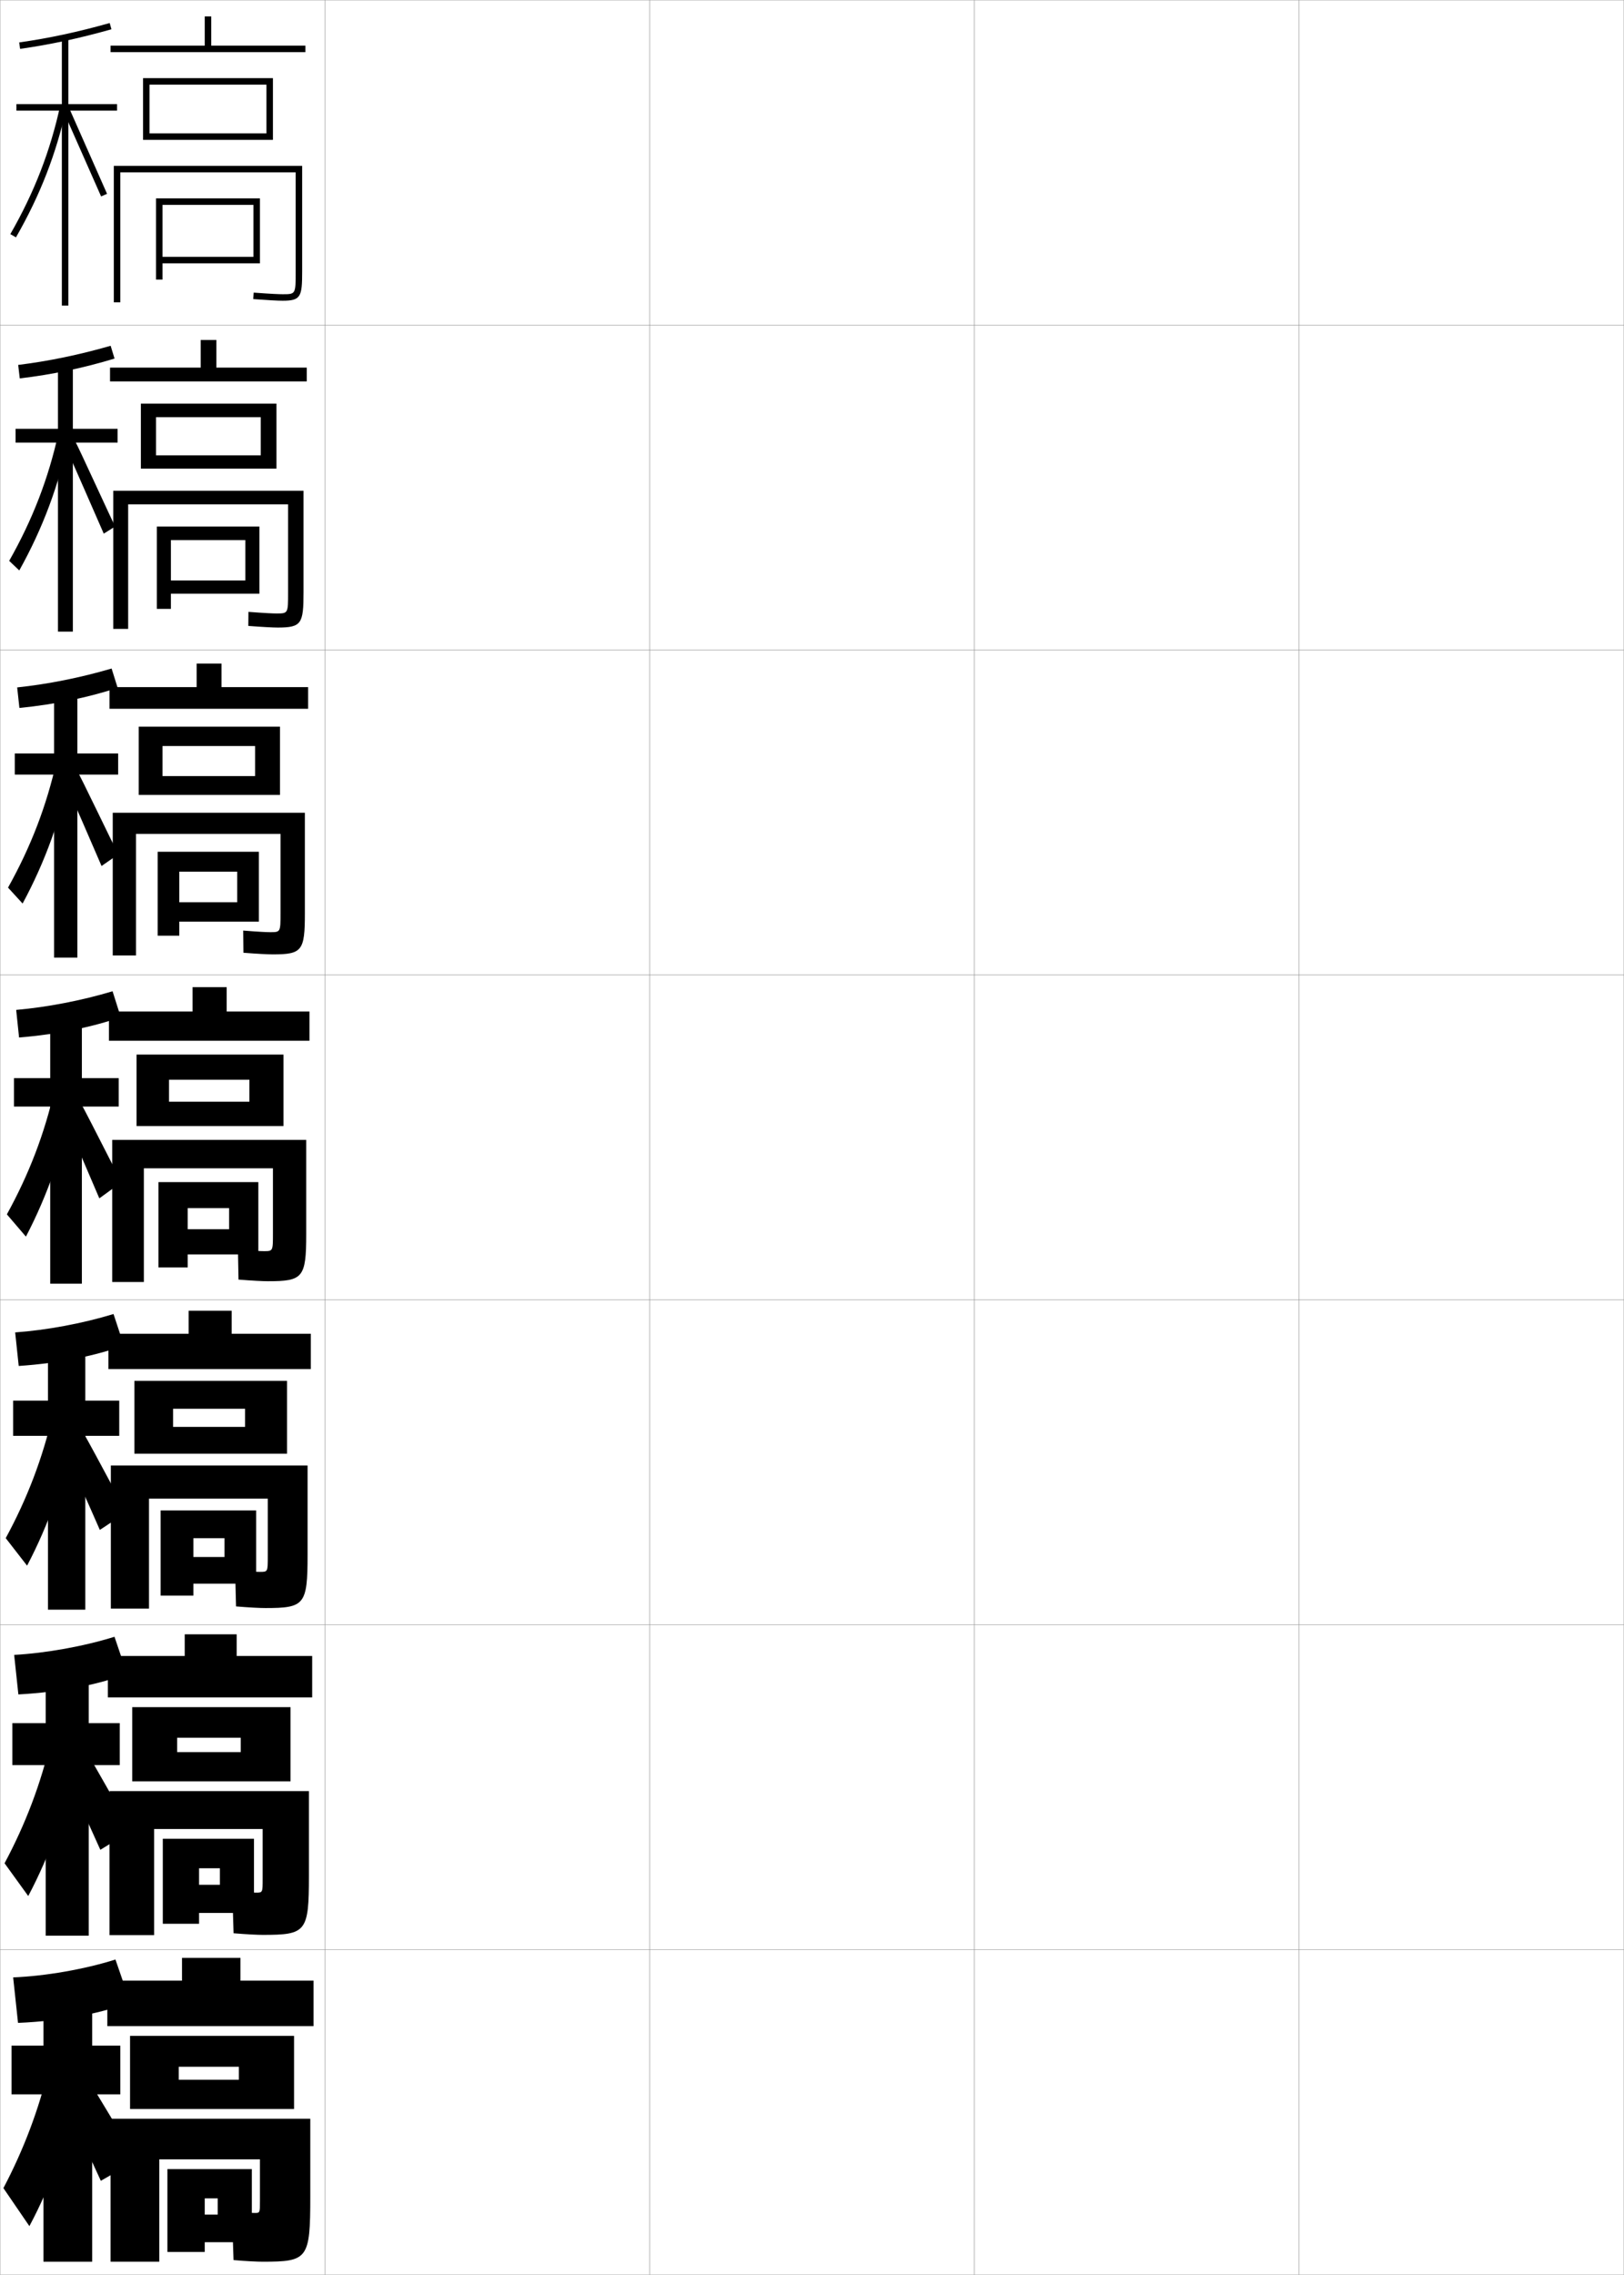<?xml version="1.0" encoding="utf-8"?>
<!-- Generator: Adobe Illustrator 11 Build 225, SVG Export Plug-In . SVG Version: 6.0.0 Build 78)  -->
<!DOCTYPE svg PUBLIC "-//W3C//DTD SVG 1.0//EN"    "http://www.w3.org/TR/2001/REC-SVG-20010904/DTD/svg10.dtd">
<svg  xmlns="http://www.w3.org/2000/svg" xmlns:xlink="http://www.w3.org/1999/xlink" xmlns:a="http://ns.adobe.com/AdobeSVGViewerExtensions/3.0/"
	 width="500.1" height="700.1" viewBox="0 0 500.1 700.1"
	 overflow="visible" enable-background="new 0 0 500.1 700.1" xml:space="preserve">
		<g id="glyphs">
			<g>
				<rect x="0.05" y="0.05" fill="none" stroke="#999999" stroke-width="0.1" width="100" height="100"/> 
				<rect x="0.05" y="100.05" fill="none" stroke="#999999" stroke-width="0.1" width="100" height="100"/> 
				<rect x="0.05" y="200.05" fill="none" stroke="#999999" stroke-width="0.1" width="100" height="100"/> 
				<rect x="0.05" y="300.05" fill="none" stroke="#999999" stroke-width="0.1" width="100" height="100"/> 
				<rect x="0.05" y="400.05" fill="none" stroke="#999999" stroke-width="0.1" width="100" height="100"/> 
				<rect x="0.05" y="500.05" fill="none" stroke="#999999" stroke-width="0.1" width="100" height="100"/> 
				<rect x="0.05" y="600.05" fill="none" stroke="#999999" stroke-width="0.1" width="100" height="100"/> 
				<rect x="100.05" y="0.05" fill="none" stroke="#999999" stroke-width="0.1" width="100" height="100"/> 
				<rect x="100.05" y="100.05" fill="none" stroke="#999999" stroke-width="0.1" width="100" height="100"/> 
				<rect x="100.05" y="200.05" fill="none" stroke="#999999" stroke-width="0.1" width="100" height="100"/> 
				<rect x="100.05" y="300.05" fill="none" stroke="#999999" stroke-width="0.1" width="100" height="100"/> 
				<rect x="100.05" y="400.05" fill="none" stroke="#999999" stroke-width="0.1" width="100" height="100"/> 
				<rect x="100.05" y="500.05" fill="none" stroke="#999999" stroke-width="0.1" width="100" height="100"/> 
				<rect x="100.05" y="600.05" fill="none" stroke="#999999" stroke-width="0.1" width="100" height="100"/> 
				<rect x="200.05" y="0.05" fill="none" stroke="#999999" stroke-width="0.1" width="100" height="100"/> 
				<rect x="200.05" y="100.05" fill="none" stroke="#999999" stroke-width="0.1" width="100" height="100"/> 
				<rect x="200.05" y="200.05" fill="none" stroke="#999999" stroke-width="0.1" width="100" height="100"/> 
				<rect x="200.05" y="300.05" fill="none" stroke="#999999" stroke-width="0.1" width="100" height="100"/> 
				<rect x="200.05" y="400.05" fill="none" stroke="#999999" stroke-width="0.1" width="100" height="100"/> 
				<rect x="200.05" y="500.05" fill="none" stroke="#999999" stroke-width="0.1" width="100" height="100"/> 
				<rect x="200.05" y="600.05" fill="none" stroke="#999999" stroke-width="0.1" width="100" height="100"/> 
				<rect x="300.05" y="0.05" fill="none" stroke="#999999" stroke-width="0.1" width="100" height="100"/> 
				<rect x="300.05" y="100.05" fill="none" stroke="#999999" stroke-width="0.1" width="100" height="100"/> 
				<rect x="300.05" y="200.05" fill="none" stroke="#999999" stroke-width="0.1" width="100" height="100"/> 
				<rect x="300.05" y="300.05" fill="none" stroke="#999999" stroke-width="0.1" width="100" height="100"/> 
				<rect x="300.05" y="400.05" fill="none" stroke="#999999" stroke-width="0.1" width="100" height="100"/> 
				<rect x="300.05" y="500.05" fill="none" stroke="#999999" stroke-width="0.1" width="100" height="100"/> 
				<rect x="300.05" y="600.05" fill="none" stroke="#999999" stroke-width="0.1" width="100" height="100"/> 
				<rect x="400.05" y="0.05" fill="none" stroke="#999999" stroke-width="0.1" width="100" height="100"/> 
				<rect x="400.05" y="100.05" fill="none" stroke="#999999" stroke-width="0.1" width="100" height="100"/> 
				<rect x="400.05" y="200.05" fill="none" stroke="#999999" stroke-width="0.1" width="100" height="100"/> 
				<rect x="400.05" y="300.05" fill="none" stroke="#999999" stroke-width="0.1" width="100" height="100"/> 
				<rect x="400.05" y="400.05" fill="none" stroke="#999999" stroke-width="0.1" width="100" height="100"/> 
				<rect x="400.05" y="500.05" fill="none" stroke="#999999" stroke-width="0.1" width="100" height="100"/> 
				<rect x="400.05" y="600.05" fill="none" stroke="#999999" stroke-width="0.1" width="100" height="100"/> 
			</g>
			<polygon points="50.05,63.05 78.05,63.05 78.05,79.05 50.05,79.05 
				50.05,81.05 80.05,81.05 80.05,61.05 48.05,61.05 48.05,86.05 
				50.05,86.05 "/>
			<polygon points="75.549,166.216 75.549,178.633 52.632,178.633 52.632,182.716 
				79.882,182.716 79.882,162.05 48.299,162.05 48.299,187.383 52.632,187.383 
				52.632,166.216 "/>
			<polygon points="79.716,262.133 48.549,262.133 48.549,287.966 55.216,287.966 
				55.216,268.258 73.049,268.258 73.049,277.675 55.216,277.675 55.216,283.633 
				79.716,283.633 "/>
			<g>
				<polygon points="48.8,363.8 48.8,390.05 57.8,390.05 57.8,371.8 
					70.55,371.8 70.55,378.3 57.8,378.3 57.8,386.05 79.55,386.05 
					79.55,363.8 "/>
				<polygon points="78.883,464.841 49.466,464.841 49.466,491.05 59.55,491.05 
					59.55,473.384 69.133,473.384 69.133,479.175 59.55,479.175 59.55,487.384 
					78.883,487.384 "/>
				<polygon points="67.716,574.967 67.716,580.05 61.3,580.05 61.3,588.717 
					78.216,588.717 78.216,565.883 50.133,565.883 50.133,592.05 61.3,592.05 
					61.3,574.967 "/>
			</g>
			<polygon points="63.05,681.55 63.05,690.05 77.55,690.05 77.55,667.55 
				51.55,667.55 51.55,693.05 63.05,693.05 63.05,676.55 67.05,676.55 
				67.05,681.55 "/>
			<path d="M37.05,53.05h54v30.5c0,7,0,7-4,7c-1.011,0-3.38-0.086-8.926-0.497l-0.148,1.994
				c4.438,0.329,7.576,0.503,9.074,0.503c5.593,0,6-1.245,6-9v-32.5h-58v42h2V53.05z"/>
			<path d="M88.716,155.216v27.133c0,6.448-0.002,6.45-3.605,6.45
				c-1.033,0-3.434-0.099-8.605-0.498l-0.041,4.329
				c4.366,0.333,7.546,0.502,9.062,0.502c7.317,0,7.939-1.175,7.939-10.833v-31.25
				H34.882v42.5h4.583v-38.333H88.716z"/>
			<path d="M93.883,250.133H34.716v43.917h7.167v-37.417h44.5v24.351
				c0,5.895-0.005,5.899-3.211,5.899c-1.055,0-3.488-0.112-8.284-0.498
				l0.068,6.829c4.294,0.336,7.516,0.502,9.049,0.502
				c9.042,0,9.878-1.104,9.878-12.667V250.133z"/>
			<g>
				<path d="M94.3,350.8h-59.75v43.75h9.75v-35h39.75v20.15c0,5.342-0.008,5.35-2.816,5.35
					c-1.077,0-3.542-0.125-7.963-0.498l0.176,9.246
					c4.222,0.34,7.486,0.502,9.037,0.502c10.766,0,11.816-1.034,11.816-14.5V350.8z"
					/>
				<path d="M94.717,451.009H34.133v44.041h11.75v-33.834h36.583v17.742
					c0,4.79-0.01,4.801-2.422,4.801c-1.099,0-3.596-0.139-7.642-0.499
					l0.284,11.122c4.149,0.344,7.456,0.502,9.024,0.502
					c12.053,0,13.006-0.964,13.006-16.334V451.009z"/>
				<path d="M80.883,562.883v15.334c0,4.237-0.013,4.25-2.028,4.25
					c-1.122,0-3.65-0.15-7.321-0.499l0.392,12.998
					c4.077,0.348,7.426,0.501,9.012,0.501c13.339,0,14.195-0.893,14.195-18.167
					v-26.083H33.716v44.333h13.75v-32.667H80.883z"/>
			</g>
			<path d="M80.05,677.35c0,3.686-0.016,3.7-1.634,3.7c-1.144,0-3.704-0.163-7-0.5
				l0.5,15c4.005,0.351,7.396,0.5,9,0.5c13.875,0,14.634-0.823,14.634-20v-24h-61.5v44h15v-31.5h31
				V677.35z"/>
			<path d="M5.909,13.06l0.281,1.98c9.268-1.313,18.207-3.229,28.131-6.027
				l-0.543-1.926C23.942,9.861,15.087,11.759,5.909,13.06z"/>
			<g>
				<path d="M5.599,112.308l0.484,4.15c10.097-1.192,19.75-3.245,29.192-6.106
					l-1.203-3.938C24.29,109.229,14.887,111.159,5.599,112.308z"/>
				<path d="M5.289,211.556l0.688,6.32c10.927-1.071,21.293-3.26,30.254-6.185
					l-1.862-5.95C24.638,208.598,14.688,210.56,5.289,211.556z"/>
				<path d="M37.186,313.031l-2.521-7.963c-9.679,2.897-20.176,4.892-29.685,5.736
					l0.891,8.49C17.626,318.345,28.706,316.019,37.186,313.031z"/>
				<path d="M4.67,410.054l1.094,10.326c12.585-0.83,24.379-3.293,32.377-6.342
					l-3.181-9.643C25.333,407.334,14.289,409.36,4.67,410.054z"/>
				<path d="M4.36,509.302l1.297,12.163c13.415-0.709,25.922-3.309,33.438-6.421
					l-3.84-11.321C25.681,506.702,14.089,508.762,4.36,509.302z"/>
			</g>
			<path d="M40.05,616.05l-4.5-13c-9.521,3.021-21.66,5.112-31.5,5.5l1.5,14
				C19.794,621.962,33.015,619.225,40.05,616.05z"/>
			<polygon points="36.05,32.05 21.05,32.05 21.05,11.55 19.05,11.55 
				19.05,32.05 5.05,32.05 5.05,34.05 19.05,34.05 19.05,94.05 
				21.05,94.05 21.05,34.05 36.05,34.05 "/>
			<g>
				<polygon points="4.799,131.966 4.799,136.216 17.854,136.216 17.854,194.383 
					22.438,194.383 22.438,136.216 36.216,136.216 36.216,131.966 22.438,131.966 
					22.438,111.883 17.854,111.883 17.854,131.966 "/>
				<polygon points="4.55,231.883 4.55,238.383 16.659,238.383 16.659,294.717 
					23.826,294.717 23.826,238.383 36.383,238.383 36.383,231.883 23.826,231.883 
					23.826,212.216 16.659,212.216 16.659,231.883 "/>
				<polygon points="36.55,331.8 25.214,331.8 25.214,312.55 15.464,312.55 
					15.464,331.8 4.3,331.8 4.3,340.55 15.464,340.55 15.464,395.05 
					25.214,395.05 25.214,340.55 36.55,340.55 "/>
				<polygon points="4.05,431.05 4.05,441.884 14.769,441.884 14.769,495.384 
					26.269,495.384 26.269,441.884 36.717,441.884 36.717,431.05 26.269,431.05 
					26.269,412.884 14.769,412.884 14.769,431.05 "/>
				<polygon points="3.8,530.3 3.8,543.217 14.073,543.217 14.073,595.717 
					27.323,595.717 27.323,543.217 36.883,543.217 36.883,530.3 27.323,530.3 
					27.323,513.217 14.073,513.217 14.073,530.3 "/>
			</g>
			<polygon points="37.05,629.55 28.378,629.55 28.378,613.55 13.378,613.55 
				13.378,629.55 3.55,629.55 3.55,644.55 13.378,644.55 13.378,696.05 
				28.378,696.05 28.378,644.55 37.05,644.55 "/>
			<g>
				<path d="M3.183,72.052l1.734,0.996c7.52-13.104,12.479-25.905,15.609-40.285
					l-1.953-0.426C15.487,46.511,10.597,59.131,3.183,72.052z"/>
				<polygon points="19.638,34.459 31.133,60.448 32.967,59.651 21.462,33.641 "/>
			</g>
			<g>
				<g>
					<path d="M2.827,172.609l3.112,2.947c7.236-12.993,12.161-26.141,15.28-40.905
						l-3.22-1.388C14.907,147.289,10.04,159.88,2.827,172.609z"/>
					<path d="M20.294,137.74c0.764,1.58,10.946,24.822,11.657,26.492l3.529-2.214
						c-0.875-1.488-11.435-24.779-12.504-26.542L20.294,137.74z"/>
				</g>
				<g>
					<path d="M2.472,273.167l4.489,4.898c6.952-12.881,11.843-26.376,14.951-41.523
						l-4.486-2.351C14.326,248.068,9.482,260.629,2.472,273.167z"/>
					<path d="M19.451,239.522c1.528,3.16,10.397,23.654,11.82,26.993l5.223-3.631
						c-1.749-2.977-11.364-23.547-13.503-27.074L19.451,239.522z"/>
				</g>
				<g>
					<path d="M2.116,373.726l5.867,6.849c6.668-12.769,11.524-26.611,14.621-42.143
						l-5.753-3.313C13.746,348.847,8.926,361.378,2.116,373.726z"/>
					<path d="M18.608,341.305c2.292,4.739,9.849,22.486,11.982,27.495l6.918-5.049
						c-2.623-4.465-11.293-22.315-14.503-27.605L18.608,341.305z"/>
				</g>
			</g>
			<g>
				<path d="M1.761,473.369l6.578,8.467c6.668-12.657,11.696-26.848,14.914-42.762
					l-6.975-3.943C13.166,448.711,8.369,461.213,1.761,473.369z"/>
				<path d="M18.089,442.839c3.153,6.319,9.719,21.319,12.655,27.997l8.278-5.466
					c-3.497-5.954-11.222-21.084-15.502-28.138L18.089,442.839z"/>
			</g>
			<g>
				<path d="M1.405,573.426l7.289,10.083c6.668-12.545,11.868-27.082,15.207-43.381
					l-8.197-4.571C12.585,548.987,7.812,561.46,1.405,573.426z"/>
				<path d="M17.569,540.785c4.014,7.899,9.589,20.151,13.328,28.499l9.639-5.883
					c-4.371-7.442-11.151-19.853-16.501-28.669L17.569,540.785z"/>
			</g>
			<g>
				<path d="M15.13,635.9c-3.125,13.281-7.875,25.726-14.08,37.5l8,11.7
					c6.668-12.433,12.039-27.317,15.5-44L15.13,635.9z"/>
				<path d="M17.05,642.15c4.875,9.479,9.459,18.983,14,29l11-6.3
					c-5.244-8.931-11.08-18.62-17.5-29.2L17.05,642.15z"/>
			</g>
			<g>
				<polygon points="34.05,14.05 34.05,16.05 94.05,16.05 94.05,14.05 
					65.05,14.05 65.05,5.05 63.05,5.05 63.05,14.05 "/>
				<polygon points="46.05,26.05 82.05,26.05 82.05,41.05 46.05,41.05 
					46.05,43.05 84.05,43.05 84.05,24.05 44.05,24.05 44.05,43.05 
					46.05,43.05 "/>
			</g>
			<g>
				<polygon points="66.633,113.133 66.633,104.633 61.8,104.633 61.8,113.133 
					33.883,113.133 33.883,117.383 94.466,117.383 94.466,113.133 "/>
				<polygon points="48.049,140.133 48.049,144.216 85.133,144.216 85.133,124.216 
					43.383,124.216 43.383,144.216 48.049,144.216 48.049,128.383 80.299,128.383 
					80.299,140.133 "/>
			</g>
			<g>
				<polygon points="68.216,211.466 68.216,204.216 60.55,204.216 60.55,211.466 
					33.716,211.466 33.716,218.133 94.883,218.133 94.883,211.466 "/>
				<polygon points="50.05,238.841 50.05,244.633 86.216,244.633 86.216,223.633 
					42.716,223.633 42.716,244.633 50.05,244.633 50.05,229.591 78.55,229.591 
					78.55,238.841 "/>
			</g>
			<g>
				<g>
					<polygon points="69.8,311.3 69.8,303.8 59.3,303.8 59.3,311.3 
						33.55,311.3 33.55,320.3 95.3,320.3 95.3,311.3 "/>
					<polygon points="52.05,339.05 52.05,346.55 87.3,346.55 87.3,324.55 
						42.05,324.55 42.05,346.55 52.05,346.55 52.05,332.3 76.8,332.3 
						76.8,339.05 "/>
				</g>
				<g>
					<polygon points="71.342,410.466 71.342,403.384 58.092,403.384 58.092,410.466 
						33.383,410.466 33.383,421.341 95.717,421.341 95.717,410.466 "/>
					<polygon points="53.3,439.134 53.3,447.384 88.383,447.384 88.383,424.966 
						41.383,424.966 41.383,447.384 53.3,447.384 53.3,433.55 75.467,433.55 
						75.467,439.134 "/>
				</g>
				<g>
					<polygon points="72.883,509.633 72.883,502.967 56.883,502.967 56.883,509.633 
						33.216,509.633 33.216,522.383 96.133,522.383 96.133,509.633 "/>
					<polygon points="54.55,539.217 54.55,548.217 89.466,548.217 89.466,525.383 
						40.717,525.383 40.717,548.217 54.55,548.217 54.55,534.8 74.133,534.8 
						74.133,539.217 "/>
				</g>
			</g>
			<g>
				<polygon points="74.05,609.55 74.05,602.55 56.05,602.55 56.05,609.55 
					33.05,609.55 33.05,623.55 96.55,623.55 96.55,609.55 "/>
				<polygon points="55.05,640.05 55.05,649.05 90.55,649.05 90.55,626.55 
					40.05,626.55 40.05,649.05 55.05,649.05 55.05,636.05 73.55,636.05 
					73.55,640.05 "/>
			</g>
		</g>
	</svg>
